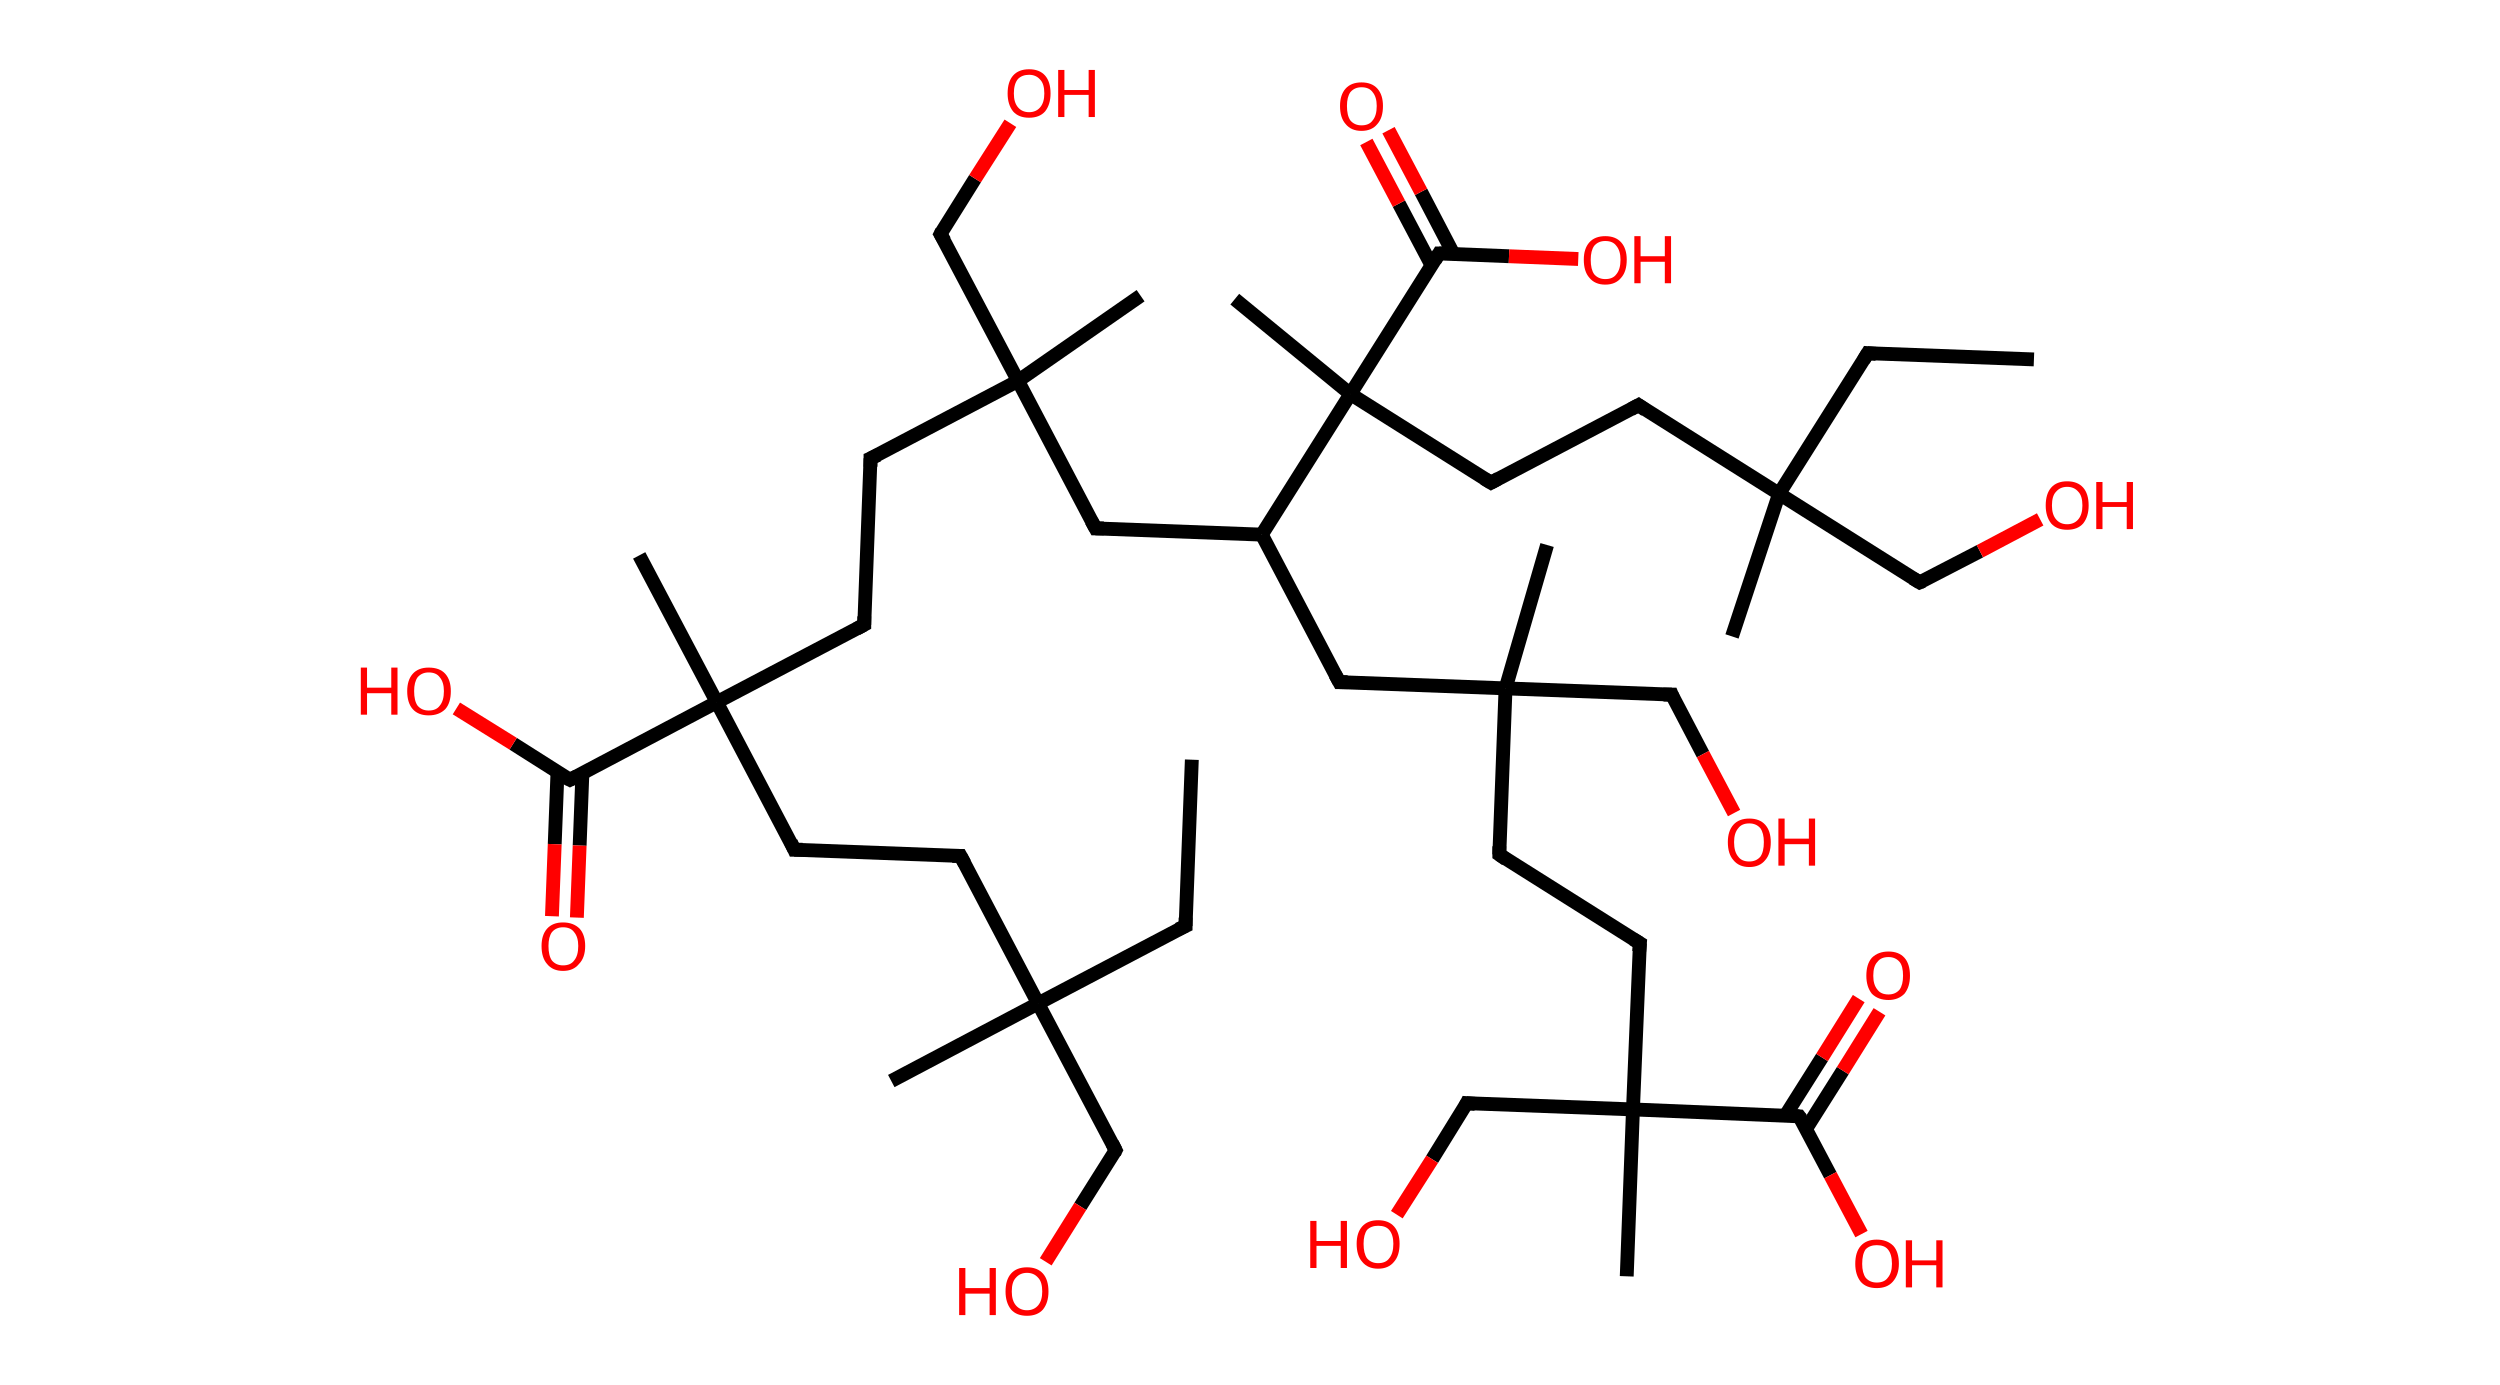 <?xml version='1.0' encoding='ASCII' standalone='yes'?>
<svg xmlns="http://www.w3.org/2000/svg" xmlns:rdkit="http://www.rdkit.org/xml" xmlns:xlink="http://www.w3.org/1999/xlink" version="1.1" baseProfile="full" xml:space="preserve" width="361px" height="200px" viewBox="0 0 361 200">
<!-- END OF HEADER -->
<rect style="opacity:1.0;fill:#FFFFFF;stroke:none" width="361.0" height="200.0" x="0.0" y="0.0"> </rect>
<path class="bond-0 atom-0 atom-1" d="M 172.1,109.7 L 171.2,133.7" style="fill:none;fill-rule:evenodd;stroke:#000000;stroke-width:2.0px;stroke-linecap:butt;stroke-linejoin:miter;stroke-opacity:1"/>
<path class="bond-1 atom-1 atom-2" d="M 171.2,133.7 L 149.9,144.9" style="fill:none;fill-rule:evenodd;stroke:#000000;stroke-width:2.0px;stroke-linecap:butt;stroke-linejoin:miter;stroke-opacity:1"/>
<path class="bond-2 atom-2 atom-3" d="M 149.9,144.9 L 128.7,156.1" style="fill:none;fill-rule:evenodd;stroke:#000000;stroke-width:2.0px;stroke-linecap:butt;stroke-linejoin:miter;stroke-opacity:1"/>
<path class="bond-3 atom-2 atom-4" d="M 149.9,144.9 L 161.1,166.1" style="fill:none;fill-rule:evenodd;stroke:#000000;stroke-width:2.0px;stroke-linecap:butt;stroke-linejoin:miter;stroke-opacity:1"/>
<path class="bond-4 atom-4 atom-5" d="M 161.1,166.1 L 156.0,174.2" style="fill:none;fill-rule:evenodd;stroke:#000000;stroke-width:2.0px;stroke-linecap:butt;stroke-linejoin:miter;stroke-opacity:1"/>
<path class="bond-4 atom-4 atom-5" d="M 156.0,174.2 L 151.0,182.2" style="fill:none;fill-rule:evenodd;stroke:#FF0000;stroke-width:2.0px;stroke-linecap:butt;stroke-linejoin:miter;stroke-opacity:1"/>
<path class="bond-5 atom-2 atom-6" d="M 149.9,144.9 L 138.7,123.6" style="fill:none;fill-rule:evenodd;stroke:#000000;stroke-width:2.0px;stroke-linecap:butt;stroke-linejoin:miter;stroke-opacity:1"/>
<path class="bond-6 atom-6 atom-7" d="M 138.7,123.6 L 114.7,122.7" style="fill:none;fill-rule:evenodd;stroke:#000000;stroke-width:2.0px;stroke-linecap:butt;stroke-linejoin:miter;stroke-opacity:1"/>
<path class="bond-7 atom-7 atom-8" d="M 114.7,122.7 L 103.5,101.4" style="fill:none;fill-rule:evenodd;stroke:#000000;stroke-width:2.0px;stroke-linecap:butt;stroke-linejoin:miter;stroke-opacity:1"/>
<path class="bond-8 atom-8 atom-9" d="M 103.5,101.4 L 92.3,80.2" style="fill:none;fill-rule:evenodd;stroke:#000000;stroke-width:2.0px;stroke-linecap:butt;stroke-linejoin:miter;stroke-opacity:1"/>
<path class="bond-9 atom-8 atom-10" d="M 103.5,101.4 L 124.8,90.2" style="fill:none;fill-rule:evenodd;stroke:#000000;stroke-width:2.0px;stroke-linecap:butt;stroke-linejoin:miter;stroke-opacity:1"/>
<path class="bond-10 atom-10 atom-11" d="M 124.8,90.2 L 125.7,66.2" style="fill:none;fill-rule:evenodd;stroke:#000000;stroke-width:2.0px;stroke-linecap:butt;stroke-linejoin:miter;stroke-opacity:1"/>
<path class="bond-11 atom-11 atom-12" d="M 125.7,66.2 L 147.0,55.0" style="fill:none;fill-rule:evenodd;stroke:#000000;stroke-width:2.0px;stroke-linecap:butt;stroke-linejoin:miter;stroke-opacity:1"/>
<path class="bond-12 atom-12 atom-13" d="M 147.0,55.0 L 164.7,42.7" style="fill:none;fill-rule:evenodd;stroke:#000000;stroke-width:2.0px;stroke-linecap:butt;stroke-linejoin:miter;stroke-opacity:1"/>
<path class="bond-13 atom-12 atom-14" d="M 147.0,55.0 L 135.8,33.8" style="fill:none;fill-rule:evenodd;stroke:#000000;stroke-width:2.0px;stroke-linecap:butt;stroke-linejoin:miter;stroke-opacity:1"/>
<path class="bond-14 atom-14 atom-15" d="M 135.8,33.8 L 140.8,25.8" style="fill:none;fill-rule:evenodd;stroke:#000000;stroke-width:2.0px;stroke-linecap:butt;stroke-linejoin:miter;stroke-opacity:1"/>
<path class="bond-14 atom-14 atom-15" d="M 140.8,25.8 L 145.9,17.8" style="fill:none;fill-rule:evenodd;stroke:#FF0000;stroke-width:2.0px;stroke-linecap:butt;stroke-linejoin:miter;stroke-opacity:1"/>
<path class="bond-15 atom-12 atom-16" d="M 147.0,55.0 L 158.2,76.3" style="fill:none;fill-rule:evenodd;stroke:#000000;stroke-width:2.0px;stroke-linecap:butt;stroke-linejoin:miter;stroke-opacity:1"/>
<path class="bond-16 atom-16 atom-17" d="M 158.2,76.3 L 182.2,77.2" style="fill:none;fill-rule:evenodd;stroke:#000000;stroke-width:2.0px;stroke-linecap:butt;stroke-linejoin:miter;stroke-opacity:1"/>
<path class="bond-17 atom-17 atom-18" d="M 182.2,77.2 L 193.4,98.5" style="fill:none;fill-rule:evenodd;stroke:#000000;stroke-width:2.0px;stroke-linecap:butt;stroke-linejoin:miter;stroke-opacity:1"/>
<path class="bond-18 atom-18 atom-19" d="M 193.4,98.5 L 217.4,99.4" style="fill:none;fill-rule:evenodd;stroke:#000000;stroke-width:2.0px;stroke-linecap:butt;stroke-linejoin:miter;stroke-opacity:1"/>
<path class="bond-19 atom-19 atom-20" d="M 217.4,99.4 L 223.4,78.7" style="fill:none;fill-rule:evenodd;stroke:#000000;stroke-width:2.0px;stroke-linecap:butt;stroke-linejoin:miter;stroke-opacity:1"/>
<path class="bond-20 atom-19 atom-21" d="M 217.4,99.4 L 241.4,100.3" style="fill:none;fill-rule:evenodd;stroke:#000000;stroke-width:2.0px;stroke-linecap:butt;stroke-linejoin:miter;stroke-opacity:1"/>
<path class="bond-21 atom-21 atom-22" d="M 241.4,100.3 L 245.9,108.9" style="fill:none;fill-rule:evenodd;stroke:#000000;stroke-width:2.0px;stroke-linecap:butt;stroke-linejoin:miter;stroke-opacity:1"/>
<path class="bond-21 atom-21 atom-22" d="M 245.9,108.9 L 250.4,117.4" style="fill:none;fill-rule:evenodd;stroke:#FF0000;stroke-width:2.0px;stroke-linecap:butt;stroke-linejoin:miter;stroke-opacity:1"/>
<path class="bond-22 atom-19 atom-23" d="M 217.4,99.4 L 216.5,123.4" style="fill:none;fill-rule:evenodd;stroke:#000000;stroke-width:2.0px;stroke-linecap:butt;stroke-linejoin:miter;stroke-opacity:1"/>
<path class="bond-23 atom-23 atom-24" d="M 216.5,123.4 L 236.8,136.2" style="fill:none;fill-rule:evenodd;stroke:#000000;stroke-width:2.0px;stroke-linecap:butt;stroke-linejoin:miter;stroke-opacity:1"/>
<path class="bond-24 atom-24 atom-25" d="M 236.8,136.2 L 235.8,160.2" style="fill:none;fill-rule:evenodd;stroke:#000000;stroke-width:2.0px;stroke-linecap:butt;stroke-linejoin:miter;stroke-opacity:1"/>
<path class="bond-25 atom-25 atom-26" d="M 235.8,160.2 L 234.9,184.3" style="fill:none;fill-rule:evenodd;stroke:#000000;stroke-width:2.0px;stroke-linecap:butt;stroke-linejoin:miter;stroke-opacity:1"/>
<path class="bond-26 atom-25 atom-27" d="M 235.8,160.2 L 211.8,159.3" style="fill:none;fill-rule:evenodd;stroke:#000000;stroke-width:2.0px;stroke-linecap:butt;stroke-linejoin:miter;stroke-opacity:1"/>
<path class="bond-27 atom-27 atom-28" d="M 211.8,159.3 L 206.8,167.4" style="fill:none;fill-rule:evenodd;stroke:#000000;stroke-width:2.0px;stroke-linecap:butt;stroke-linejoin:miter;stroke-opacity:1"/>
<path class="bond-27 atom-27 atom-28" d="M 206.8,167.4 L 201.7,175.4" style="fill:none;fill-rule:evenodd;stroke:#FF0000;stroke-width:2.0px;stroke-linecap:butt;stroke-linejoin:miter;stroke-opacity:1"/>
<path class="bond-28 atom-25 atom-29" d="M 235.8,160.2 L 259.8,161.2" style="fill:none;fill-rule:evenodd;stroke:#000000;stroke-width:2.0px;stroke-linecap:butt;stroke-linejoin:miter;stroke-opacity:1"/>
<path class="bond-29 atom-29 atom-30" d="M 260.8,163.0 L 266.1,154.6" style="fill:none;fill-rule:evenodd;stroke:#000000;stroke-width:2.0px;stroke-linecap:butt;stroke-linejoin:miter;stroke-opacity:1"/>
<path class="bond-29 atom-29 atom-30" d="M 266.1,154.6 L 271.4,146.1" style="fill:none;fill-rule:evenodd;stroke:#FF0000;stroke-width:2.0px;stroke-linecap:butt;stroke-linejoin:miter;stroke-opacity:1"/>
<path class="bond-29 atom-29 atom-30" d="M 257.8,161.1 L 263.1,152.7" style="fill:none;fill-rule:evenodd;stroke:#000000;stroke-width:2.0px;stroke-linecap:butt;stroke-linejoin:miter;stroke-opacity:1"/>
<path class="bond-29 atom-29 atom-30" d="M 263.1,152.7 L 268.4,144.2" style="fill:none;fill-rule:evenodd;stroke:#FF0000;stroke-width:2.0px;stroke-linecap:butt;stroke-linejoin:miter;stroke-opacity:1"/>
<path class="bond-30 atom-29 atom-31" d="M 259.8,161.2 L 264.3,169.7" style="fill:none;fill-rule:evenodd;stroke:#000000;stroke-width:2.0px;stroke-linecap:butt;stroke-linejoin:miter;stroke-opacity:1"/>
<path class="bond-30 atom-29 atom-31" d="M 264.3,169.7 L 268.8,178.2" style="fill:none;fill-rule:evenodd;stroke:#FF0000;stroke-width:2.0px;stroke-linecap:butt;stroke-linejoin:miter;stroke-opacity:1"/>
<path class="bond-31 atom-17 atom-32" d="M 182.2,77.2 L 195.0,56.9" style="fill:none;fill-rule:evenodd;stroke:#000000;stroke-width:2.0px;stroke-linecap:butt;stroke-linejoin:miter;stroke-opacity:1"/>
<path class="bond-32 atom-32 atom-33" d="M 195.0,56.9 L 178.3,43.2" style="fill:none;fill-rule:evenodd;stroke:#000000;stroke-width:2.0px;stroke-linecap:butt;stroke-linejoin:miter;stroke-opacity:1"/>
<path class="bond-33 atom-32 atom-34" d="M 195.0,56.9 L 215.3,69.7" style="fill:none;fill-rule:evenodd;stroke:#000000;stroke-width:2.0px;stroke-linecap:butt;stroke-linejoin:miter;stroke-opacity:1"/>
<path class="bond-34 atom-34 atom-35" d="M 215.3,69.7 L 236.6,58.5" style="fill:none;fill-rule:evenodd;stroke:#000000;stroke-width:2.0px;stroke-linecap:butt;stroke-linejoin:miter;stroke-opacity:1"/>
<path class="bond-35 atom-35 atom-36" d="M 236.6,58.5 L 256.9,71.3" style="fill:none;fill-rule:evenodd;stroke:#000000;stroke-width:2.0px;stroke-linecap:butt;stroke-linejoin:miter;stroke-opacity:1"/>
<path class="bond-36 atom-36 atom-37" d="M 256.9,71.3 L 250.1,91.9" style="fill:none;fill-rule:evenodd;stroke:#000000;stroke-width:2.0px;stroke-linecap:butt;stroke-linejoin:miter;stroke-opacity:1"/>
<path class="bond-37 atom-36 atom-38" d="M 256.9,71.3 L 269.7,51.0" style="fill:none;fill-rule:evenodd;stroke:#000000;stroke-width:2.0px;stroke-linecap:butt;stroke-linejoin:miter;stroke-opacity:1"/>
<path class="bond-38 atom-38 atom-39" d="M 269.7,51.0 L 293.7,51.9" style="fill:none;fill-rule:evenodd;stroke:#000000;stroke-width:2.0px;stroke-linecap:butt;stroke-linejoin:miter;stroke-opacity:1"/>
<path class="bond-39 atom-36 atom-40" d="M 256.9,71.3 L 277.2,84.1" style="fill:none;fill-rule:evenodd;stroke:#000000;stroke-width:2.0px;stroke-linecap:butt;stroke-linejoin:miter;stroke-opacity:1"/>
<path class="bond-40 atom-40 atom-41" d="M 277.2,84.1 L 285.9,79.6" style="fill:none;fill-rule:evenodd;stroke:#000000;stroke-width:2.0px;stroke-linecap:butt;stroke-linejoin:miter;stroke-opacity:1"/>
<path class="bond-40 atom-40 atom-41" d="M 285.9,79.6 L 294.6,75.0" style="fill:none;fill-rule:evenodd;stroke:#FF0000;stroke-width:2.0px;stroke-linecap:butt;stroke-linejoin:miter;stroke-opacity:1"/>
<path class="bond-41 atom-32 atom-42" d="M 195.0,56.9 L 207.8,36.6" style="fill:none;fill-rule:evenodd;stroke:#000000;stroke-width:2.0px;stroke-linecap:butt;stroke-linejoin:miter;stroke-opacity:1"/>
<path class="bond-42 atom-42 atom-43" d="M 209.9,36.7 L 205.2,27.7" style="fill:none;fill-rule:evenodd;stroke:#000000;stroke-width:2.0px;stroke-linecap:butt;stroke-linejoin:miter;stroke-opacity:1"/>
<path class="bond-42 atom-42 atom-43" d="M 205.2,27.7 L 200.5,18.8" style="fill:none;fill-rule:evenodd;stroke:#FF0000;stroke-width:2.0px;stroke-linecap:butt;stroke-linejoin:miter;stroke-opacity:1"/>
<path class="bond-42 atom-42 atom-43" d="M 206.7,38.3 L 202.0,29.4" style="fill:none;fill-rule:evenodd;stroke:#000000;stroke-width:2.0px;stroke-linecap:butt;stroke-linejoin:miter;stroke-opacity:1"/>
<path class="bond-42 atom-42 atom-43" d="M 202.0,29.4 L 197.3,20.5" style="fill:none;fill-rule:evenodd;stroke:#FF0000;stroke-width:2.0px;stroke-linecap:butt;stroke-linejoin:miter;stroke-opacity:1"/>
<path class="bond-43 atom-42 atom-44" d="M 207.8,36.6 L 217.9,37.0" style="fill:none;fill-rule:evenodd;stroke:#000000;stroke-width:2.0px;stroke-linecap:butt;stroke-linejoin:miter;stroke-opacity:1"/>
<path class="bond-43 atom-42 atom-44" d="M 217.9,37.0 L 227.9,37.4" style="fill:none;fill-rule:evenodd;stroke:#FF0000;stroke-width:2.0px;stroke-linecap:butt;stroke-linejoin:miter;stroke-opacity:1"/>
<path class="bond-44 atom-8 atom-45" d="M 103.5,101.4 L 82.3,112.6" style="fill:none;fill-rule:evenodd;stroke:#000000;stroke-width:2.0px;stroke-linecap:butt;stroke-linejoin:miter;stroke-opacity:1"/>
<path class="bond-45 atom-45 atom-46" d="M 80.5,111.5 L 80.1,121.9" style="fill:none;fill-rule:evenodd;stroke:#000000;stroke-width:2.0px;stroke-linecap:butt;stroke-linejoin:miter;stroke-opacity:1"/>
<path class="bond-45 atom-45 atom-46" d="M 80.1,121.9 L 79.7,132.3" style="fill:none;fill-rule:evenodd;stroke:#FF0000;stroke-width:2.0px;stroke-linecap:butt;stroke-linejoin:miter;stroke-opacity:1"/>
<path class="bond-45 atom-45 atom-46" d="M 84.1,111.6 L 83.7,122.1" style="fill:none;fill-rule:evenodd;stroke:#000000;stroke-width:2.0px;stroke-linecap:butt;stroke-linejoin:miter;stroke-opacity:1"/>
<path class="bond-45 atom-45 atom-46" d="M 83.7,122.1 L 83.3,132.5" style="fill:none;fill-rule:evenodd;stroke:#FF0000;stroke-width:2.0px;stroke-linecap:butt;stroke-linejoin:miter;stroke-opacity:1"/>
<path class="bond-46 atom-45 atom-47" d="M 82.3,112.6 L 74.1,107.4" style="fill:none;fill-rule:evenodd;stroke:#000000;stroke-width:2.0px;stroke-linecap:butt;stroke-linejoin:miter;stroke-opacity:1"/>
<path class="bond-46 atom-45 atom-47" d="M 74.1,107.4 L 65.9,102.3" style="fill:none;fill-rule:evenodd;stroke:#FF0000;stroke-width:2.0px;stroke-linecap:butt;stroke-linejoin:miter;stroke-opacity:1"/>
<path d="M 171.2,132.5 L 171.2,133.7 L 170.1,134.2" style="fill:none;stroke:#000000;stroke-width:2.0px;stroke-linecap:butt;stroke-linejoin:miter;stroke-opacity:1;"/>
<path d="M 160.6,165.1 L 161.1,166.1 L 160.9,166.5" style="fill:none;stroke:#000000;stroke-width:2.0px;stroke-linecap:butt;stroke-linejoin:miter;stroke-opacity:1;"/>
<path d="M 139.3,124.7 L 138.7,123.6 L 137.5,123.6" style="fill:none;stroke:#000000;stroke-width:2.0px;stroke-linecap:butt;stroke-linejoin:miter;stroke-opacity:1;"/>
<path d="M 115.9,122.7 L 114.7,122.7 L 114.2,121.6" style="fill:none;stroke:#000000;stroke-width:2.0px;stroke-linecap:butt;stroke-linejoin:miter;stroke-opacity:1;"/>
<path d="M 123.7,90.8 L 124.8,90.2 L 124.8,89.0" style="fill:none;stroke:#000000;stroke-width:2.0px;stroke-linecap:butt;stroke-linejoin:miter;stroke-opacity:1;"/>
<path d="M 125.7,67.4 L 125.7,66.2 L 126.8,65.7" style="fill:none;stroke:#000000;stroke-width:2.0px;stroke-linecap:butt;stroke-linejoin:miter;stroke-opacity:1;"/>
<path d="M 136.4,34.8 L 135.8,33.8 L 136.0,33.4" style="fill:none;stroke:#000000;stroke-width:2.0px;stroke-linecap:butt;stroke-linejoin:miter;stroke-opacity:1;"/>
<path d="M 157.6,75.2 L 158.2,76.3 L 159.4,76.3" style="fill:none;stroke:#000000;stroke-width:2.0px;stroke-linecap:butt;stroke-linejoin:miter;stroke-opacity:1;"/>
<path d="M 192.8,97.4 L 193.4,98.5 L 194.6,98.5" style="fill:none;stroke:#000000;stroke-width:2.0px;stroke-linecap:butt;stroke-linejoin:miter;stroke-opacity:1;"/>
<path d="M 240.2,100.3 L 241.4,100.3 L 241.6,100.8" style="fill:none;stroke:#000000;stroke-width:2.0px;stroke-linecap:butt;stroke-linejoin:miter;stroke-opacity:1;"/>
<path d="M 216.5,122.2 L 216.5,123.4 L 217.5,124.1" style="fill:none;stroke:#000000;stroke-width:2.0px;stroke-linecap:butt;stroke-linejoin:miter;stroke-opacity:1;"/>
<path d="M 235.8,135.6 L 236.8,136.2 L 236.7,137.4" style="fill:none;stroke:#000000;stroke-width:2.0px;stroke-linecap:butt;stroke-linejoin:miter;stroke-opacity:1;"/>
<path d="M 213.0,159.4 L 211.8,159.3 L 211.6,159.7" style="fill:none;stroke:#000000;stroke-width:2.0px;stroke-linecap:butt;stroke-linejoin:miter;stroke-opacity:1;"/>
<path d="M 258.6,161.1 L 259.8,161.2 L 260.1,161.6" style="fill:none;stroke:#000000;stroke-width:2.0px;stroke-linecap:butt;stroke-linejoin:miter;stroke-opacity:1;"/>
<path d="M 214.3,69.1 L 215.3,69.7 L 216.4,69.1" style="fill:none;stroke:#000000;stroke-width:2.0px;stroke-linecap:butt;stroke-linejoin:miter;stroke-opacity:1;"/>
<path d="M 235.5,59.1 L 236.6,58.5 L 237.6,59.2" style="fill:none;stroke:#000000;stroke-width:2.0px;stroke-linecap:butt;stroke-linejoin:miter;stroke-opacity:1;"/>
<path d="M 269.1,52.0 L 269.7,51.0 L 270.9,51.1" style="fill:none;stroke:#000000;stroke-width:2.0px;stroke-linecap:butt;stroke-linejoin:miter;stroke-opacity:1;"/>
<path d="M 276.2,83.5 L 277.2,84.1 L 277.7,83.9" style="fill:none;stroke:#000000;stroke-width:2.0px;stroke-linecap:butt;stroke-linejoin:miter;stroke-opacity:1;"/>
<path d="M 207.2,37.6 L 207.8,36.6 L 208.3,36.6" style="fill:none;stroke:#000000;stroke-width:2.0px;stroke-linecap:butt;stroke-linejoin:miter;stroke-opacity:1;"/>
<path d="M 83.3,112.1 L 82.3,112.6 L 81.9,112.4" style="fill:none;stroke:#000000;stroke-width:2.0px;stroke-linecap:butt;stroke-linejoin:miter;stroke-opacity:1;"/>
<path class="atom-5" d="M 138.5 183.1 L 139.4 183.1 L 139.4 186.0 L 142.9 186.0 L 142.9 183.1 L 143.8 183.1 L 143.8 189.9 L 142.9 189.9 L 142.9 186.8 L 139.4 186.8 L 139.4 189.9 L 138.5 189.9 L 138.5 183.1 " fill="#FF0000"/>
<path class="atom-5" d="M 145.2 186.5 Q 145.2 184.8, 146.0 183.9 Q 146.8 183.0, 148.3 183.0 Q 149.8 183.0, 150.6 183.9 Q 151.4 184.8, 151.4 186.5 Q 151.4 188.1, 150.6 189.1 Q 149.8 190.0, 148.3 190.0 Q 146.8 190.0, 146.0 189.1 Q 145.2 188.1, 145.2 186.5 M 148.3 189.2 Q 149.3 189.2, 149.9 188.5 Q 150.5 187.8, 150.5 186.5 Q 150.5 185.1, 149.9 184.5 Q 149.3 183.8, 148.3 183.8 Q 147.3 183.8, 146.7 184.5 Q 146.1 185.1, 146.1 186.5 Q 146.1 187.8, 146.7 188.5 Q 147.3 189.2, 148.3 189.2 " fill="#FF0000"/>
<path class="atom-15" d="M 145.5 13.5 Q 145.5 11.8, 146.3 10.9 Q 147.1 10.0, 148.6 10.0 Q 150.1 10.0, 150.9 10.9 Q 151.7 11.8, 151.7 13.5 Q 151.7 15.1, 150.9 16.1 Q 150.1 17.0, 148.6 17.0 Q 147.1 17.0, 146.3 16.1 Q 145.5 15.1, 145.5 13.5 M 148.6 16.2 Q 149.6 16.2, 150.2 15.5 Q 150.8 14.8, 150.8 13.5 Q 150.8 12.1, 150.2 11.5 Q 149.6 10.8, 148.6 10.8 Q 147.6 10.8, 147.0 11.4 Q 146.4 12.1, 146.4 13.5 Q 146.4 14.8, 147.0 15.5 Q 147.6 16.2, 148.6 16.2 " fill="#FF0000"/>
<path class="atom-15" d="M 152.8 10.1 L 153.7 10.1 L 153.7 13.0 L 157.2 13.0 L 157.2 10.1 L 158.1 10.1 L 158.1 16.9 L 157.2 16.9 L 157.2 13.7 L 153.7 13.7 L 153.7 16.9 L 152.8 16.9 L 152.8 10.1 " fill="#FF0000"/>
<path class="atom-22" d="M 249.5 121.6 Q 249.5 120.0, 250.3 119.1 Q 251.1 118.2, 252.6 118.2 Q 254.1 118.2, 254.9 119.1 Q 255.7 120.0, 255.7 121.6 Q 255.7 123.3, 254.9 124.2 Q 254.1 125.2, 252.6 125.2 Q 251.1 125.2, 250.3 124.2 Q 249.5 123.3, 249.5 121.6 M 252.6 124.4 Q 253.6 124.4, 254.2 123.7 Q 254.7 123.0, 254.7 121.6 Q 254.7 120.3, 254.2 119.6 Q 253.6 118.9, 252.6 118.9 Q 251.5 118.9, 251.0 119.6 Q 250.4 120.3, 250.4 121.6 Q 250.4 123.0, 251.0 123.7 Q 251.5 124.4, 252.6 124.4 " fill="#FF0000"/>
<path class="atom-22" d="M 256.8 118.2 L 257.7 118.2 L 257.7 121.1 L 261.2 121.1 L 261.2 118.2 L 262.1 118.2 L 262.1 125.0 L 261.2 125.0 L 261.2 121.9 L 257.7 121.9 L 257.7 125.0 L 256.8 125.0 L 256.8 118.2 " fill="#FF0000"/>
<path class="atom-28" d="M 189.2 176.3 L 190.1 176.3 L 190.1 179.2 L 193.6 179.2 L 193.6 176.3 L 194.5 176.3 L 194.5 183.1 L 193.6 183.1 L 193.6 179.9 L 190.1 179.9 L 190.1 183.1 L 189.2 183.1 L 189.2 176.3 " fill="#FF0000"/>
<path class="atom-28" d="M 195.9 179.6 Q 195.9 178.0, 196.7 177.1 Q 197.5 176.2, 199.0 176.2 Q 200.5 176.2, 201.3 177.1 Q 202.1 178.0, 202.1 179.6 Q 202.1 181.3, 201.3 182.2 Q 200.5 183.2, 199.0 183.2 Q 197.5 183.2, 196.7 182.2 Q 195.9 181.3, 195.9 179.6 M 199.0 182.4 Q 200.1 182.4, 200.6 181.7 Q 201.2 181.0, 201.2 179.6 Q 201.2 178.3, 200.6 177.6 Q 200.1 177.0, 199.0 177.0 Q 198.0 177.0, 197.4 177.6 Q 196.9 178.3, 196.9 179.6 Q 196.9 181.0, 197.4 181.7 Q 198.0 182.4, 199.0 182.4 " fill="#FF0000"/>
<path class="atom-30" d="M 269.5 140.9 Q 269.5 139.2, 270.3 138.3 Q 271.2 137.4, 272.7 137.4 Q 274.2 137.4, 275.0 138.3 Q 275.8 139.2, 275.8 140.9 Q 275.8 142.5, 275.0 143.5 Q 274.1 144.4, 272.7 144.4 Q 271.2 144.4, 270.3 143.5 Q 269.5 142.5, 269.5 140.9 M 272.7 143.6 Q 273.7 143.6, 274.3 142.9 Q 274.8 142.2, 274.8 140.9 Q 274.8 139.5, 274.3 138.9 Q 273.7 138.2, 272.7 138.2 Q 271.6 138.2, 271.1 138.9 Q 270.5 139.5, 270.5 140.9 Q 270.5 142.2, 271.1 142.9 Q 271.6 143.6, 272.7 143.6 " fill="#FF0000"/>
<path class="atom-31" d="M 267.9 182.5 Q 267.9 180.8, 268.7 179.9 Q 269.5 179.0, 271.0 179.0 Q 272.5 179.0, 273.4 179.9 Q 274.2 180.8, 274.2 182.5 Q 274.2 184.1, 273.3 185.1 Q 272.5 186.0, 271.0 186.0 Q 269.5 186.0, 268.7 185.1 Q 267.9 184.1, 267.9 182.5 M 271.0 185.2 Q 272.1 185.2, 272.6 184.5 Q 273.2 183.8, 273.2 182.5 Q 273.2 181.1, 272.6 180.4 Q 272.1 179.8, 271.0 179.8 Q 270.0 179.8, 269.4 180.4 Q 268.9 181.1, 268.9 182.5 Q 268.9 183.8, 269.4 184.5 Q 270.0 185.2, 271.0 185.2 " fill="#FF0000"/>
<path class="atom-31" d="M 275.2 179.1 L 276.1 179.1 L 276.1 182.0 L 279.6 182.0 L 279.6 179.1 L 280.5 179.1 L 280.5 185.9 L 279.6 185.9 L 279.6 182.7 L 276.1 182.7 L 276.1 185.9 L 275.2 185.9 L 275.2 179.1 " fill="#FF0000"/>
<path class="atom-41" d="M 295.4 73.0 Q 295.4 71.3, 296.2 70.4 Q 297.0 69.5, 298.5 69.5 Q 300.0 69.5, 300.8 70.4 Q 301.6 71.3, 301.6 73.0 Q 301.6 74.6, 300.8 75.6 Q 300.0 76.5, 298.5 76.5 Q 297.0 76.5, 296.2 75.6 Q 295.4 74.6, 295.4 73.0 M 298.5 75.7 Q 299.5 75.7, 300.1 75.0 Q 300.7 74.3, 300.7 73.0 Q 300.7 71.6, 300.1 71.0 Q 299.5 70.3, 298.5 70.3 Q 297.5 70.3, 296.9 71.0 Q 296.3 71.6, 296.3 73.0 Q 296.3 74.3, 296.9 75.0 Q 297.5 75.7, 298.5 75.7 " fill="#FF0000"/>
<path class="atom-41" d="M 302.7 69.6 L 303.6 69.6 L 303.6 72.5 L 307.1 72.5 L 307.1 69.6 L 308.0 69.6 L 308.0 76.4 L 307.1 76.4 L 307.1 73.2 L 303.6 73.2 L 303.6 76.4 L 302.7 76.4 L 302.7 69.6 " fill="#FF0000"/>
<path class="atom-43" d="M 193.5 15.3 Q 193.5 13.7, 194.3 12.8 Q 195.1 11.9, 196.6 11.9 Q 198.1 11.9, 198.9 12.8 Q 199.7 13.7, 199.7 15.3 Q 199.7 17.0, 198.9 17.9 Q 198.1 18.9, 196.6 18.9 Q 195.1 18.9, 194.3 17.9 Q 193.5 17.0, 193.5 15.3 M 196.6 18.1 Q 197.7 18.1, 198.2 17.4 Q 198.8 16.7, 198.8 15.3 Q 198.8 14.0, 198.2 13.3 Q 197.7 12.6, 196.6 12.6 Q 195.6 12.6, 195.0 13.3 Q 194.5 14.0, 194.5 15.3 Q 194.5 16.7, 195.0 17.4 Q 195.6 18.1, 196.6 18.1 " fill="#FF0000"/>
<path class="atom-44" d="M 228.7 37.5 Q 228.7 35.9, 229.5 35.0 Q 230.3 34.1, 231.8 34.1 Q 233.3 34.1, 234.1 35.0 Q 234.9 35.9, 234.9 37.5 Q 234.9 39.2, 234.1 40.1 Q 233.3 41.1, 231.8 41.1 Q 230.3 41.1, 229.5 40.1 Q 228.7 39.2, 228.7 37.5 M 231.8 40.3 Q 232.9 40.3, 233.4 39.6 Q 234.0 38.9, 234.0 37.5 Q 234.0 36.2, 233.4 35.5 Q 232.9 34.8, 231.8 34.8 Q 230.8 34.8, 230.2 35.5 Q 229.7 36.2, 229.7 37.5 Q 229.7 38.9, 230.2 39.6 Q 230.8 40.3, 231.8 40.3 " fill="#FF0000"/>
<path class="atom-44" d="M 236.0 34.1 L 236.9 34.1 L 236.9 37.0 L 240.4 37.0 L 240.4 34.1 L 241.3 34.1 L 241.3 40.9 L 240.4 40.9 L 240.4 37.8 L 236.9 37.8 L 236.9 40.9 L 236.0 40.9 L 236.0 34.1 " fill="#FF0000"/>
<path class="atom-46" d="M 78.2 136.6 Q 78.2 135.0, 79.0 134.1 Q 79.8 133.2, 81.3 133.2 Q 82.8 133.2, 83.7 134.1 Q 84.5 135.0, 84.5 136.6 Q 84.5 138.3, 83.6 139.2 Q 82.8 140.2, 81.3 140.2 Q 79.8 140.2, 79.0 139.2 Q 78.2 138.3, 78.2 136.6 M 81.3 139.4 Q 82.4 139.4, 82.9 138.7 Q 83.5 138.0, 83.5 136.6 Q 83.5 135.3, 82.9 134.6 Q 82.4 133.9, 81.3 133.9 Q 80.3 133.9, 79.7 134.6 Q 79.2 135.3, 79.2 136.6 Q 79.2 138.0, 79.7 138.7 Q 80.3 139.4, 81.3 139.4 " fill="#FF0000"/>
<path class="atom-47" d="M 52.1 96.4 L 53.0 96.4 L 53.0 99.3 L 56.5 99.3 L 56.5 96.4 L 57.4 96.4 L 57.4 103.2 L 56.5 103.2 L 56.5 100.1 L 53.0 100.1 L 53.0 103.2 L 52.1 103.2 L 52.1 96.4 " fill="#FF0000"/>
<path class="atom-47" d="M 58.8 99.8 Q 58.8 98.2, 59.6 97.3 Q 60.4 96.4, 61.9 96.4 Q 63.5 96.4, 64.3 97.3 Q 65.1 98.2, 65.1 99.8 Q 65.1 101.5, 64.3 102.4 Q 63.4 103.3, 61.9 103.3 Q 60.4 103.3, 59.6 102.4 Q 58.8 101.5, 58.8 99.8 M 61.9 102.6 Q 63.0 102.6, 63.5 101.9 Q 64.1 101.2, 64.1 99.8 Q 64.1 98.5, 63.5 97.8 Q 63.0 97.1, 61.9 97.1 Q 60.9 97.1, 60.3 97.8 Q 59.8 98.5, 59.8 99.8 Q 59.8 101.2, 60.3 101.9 Q 60.9 102.6, 61.9 102.6 " fill="#FF0000"/>
</svg>
